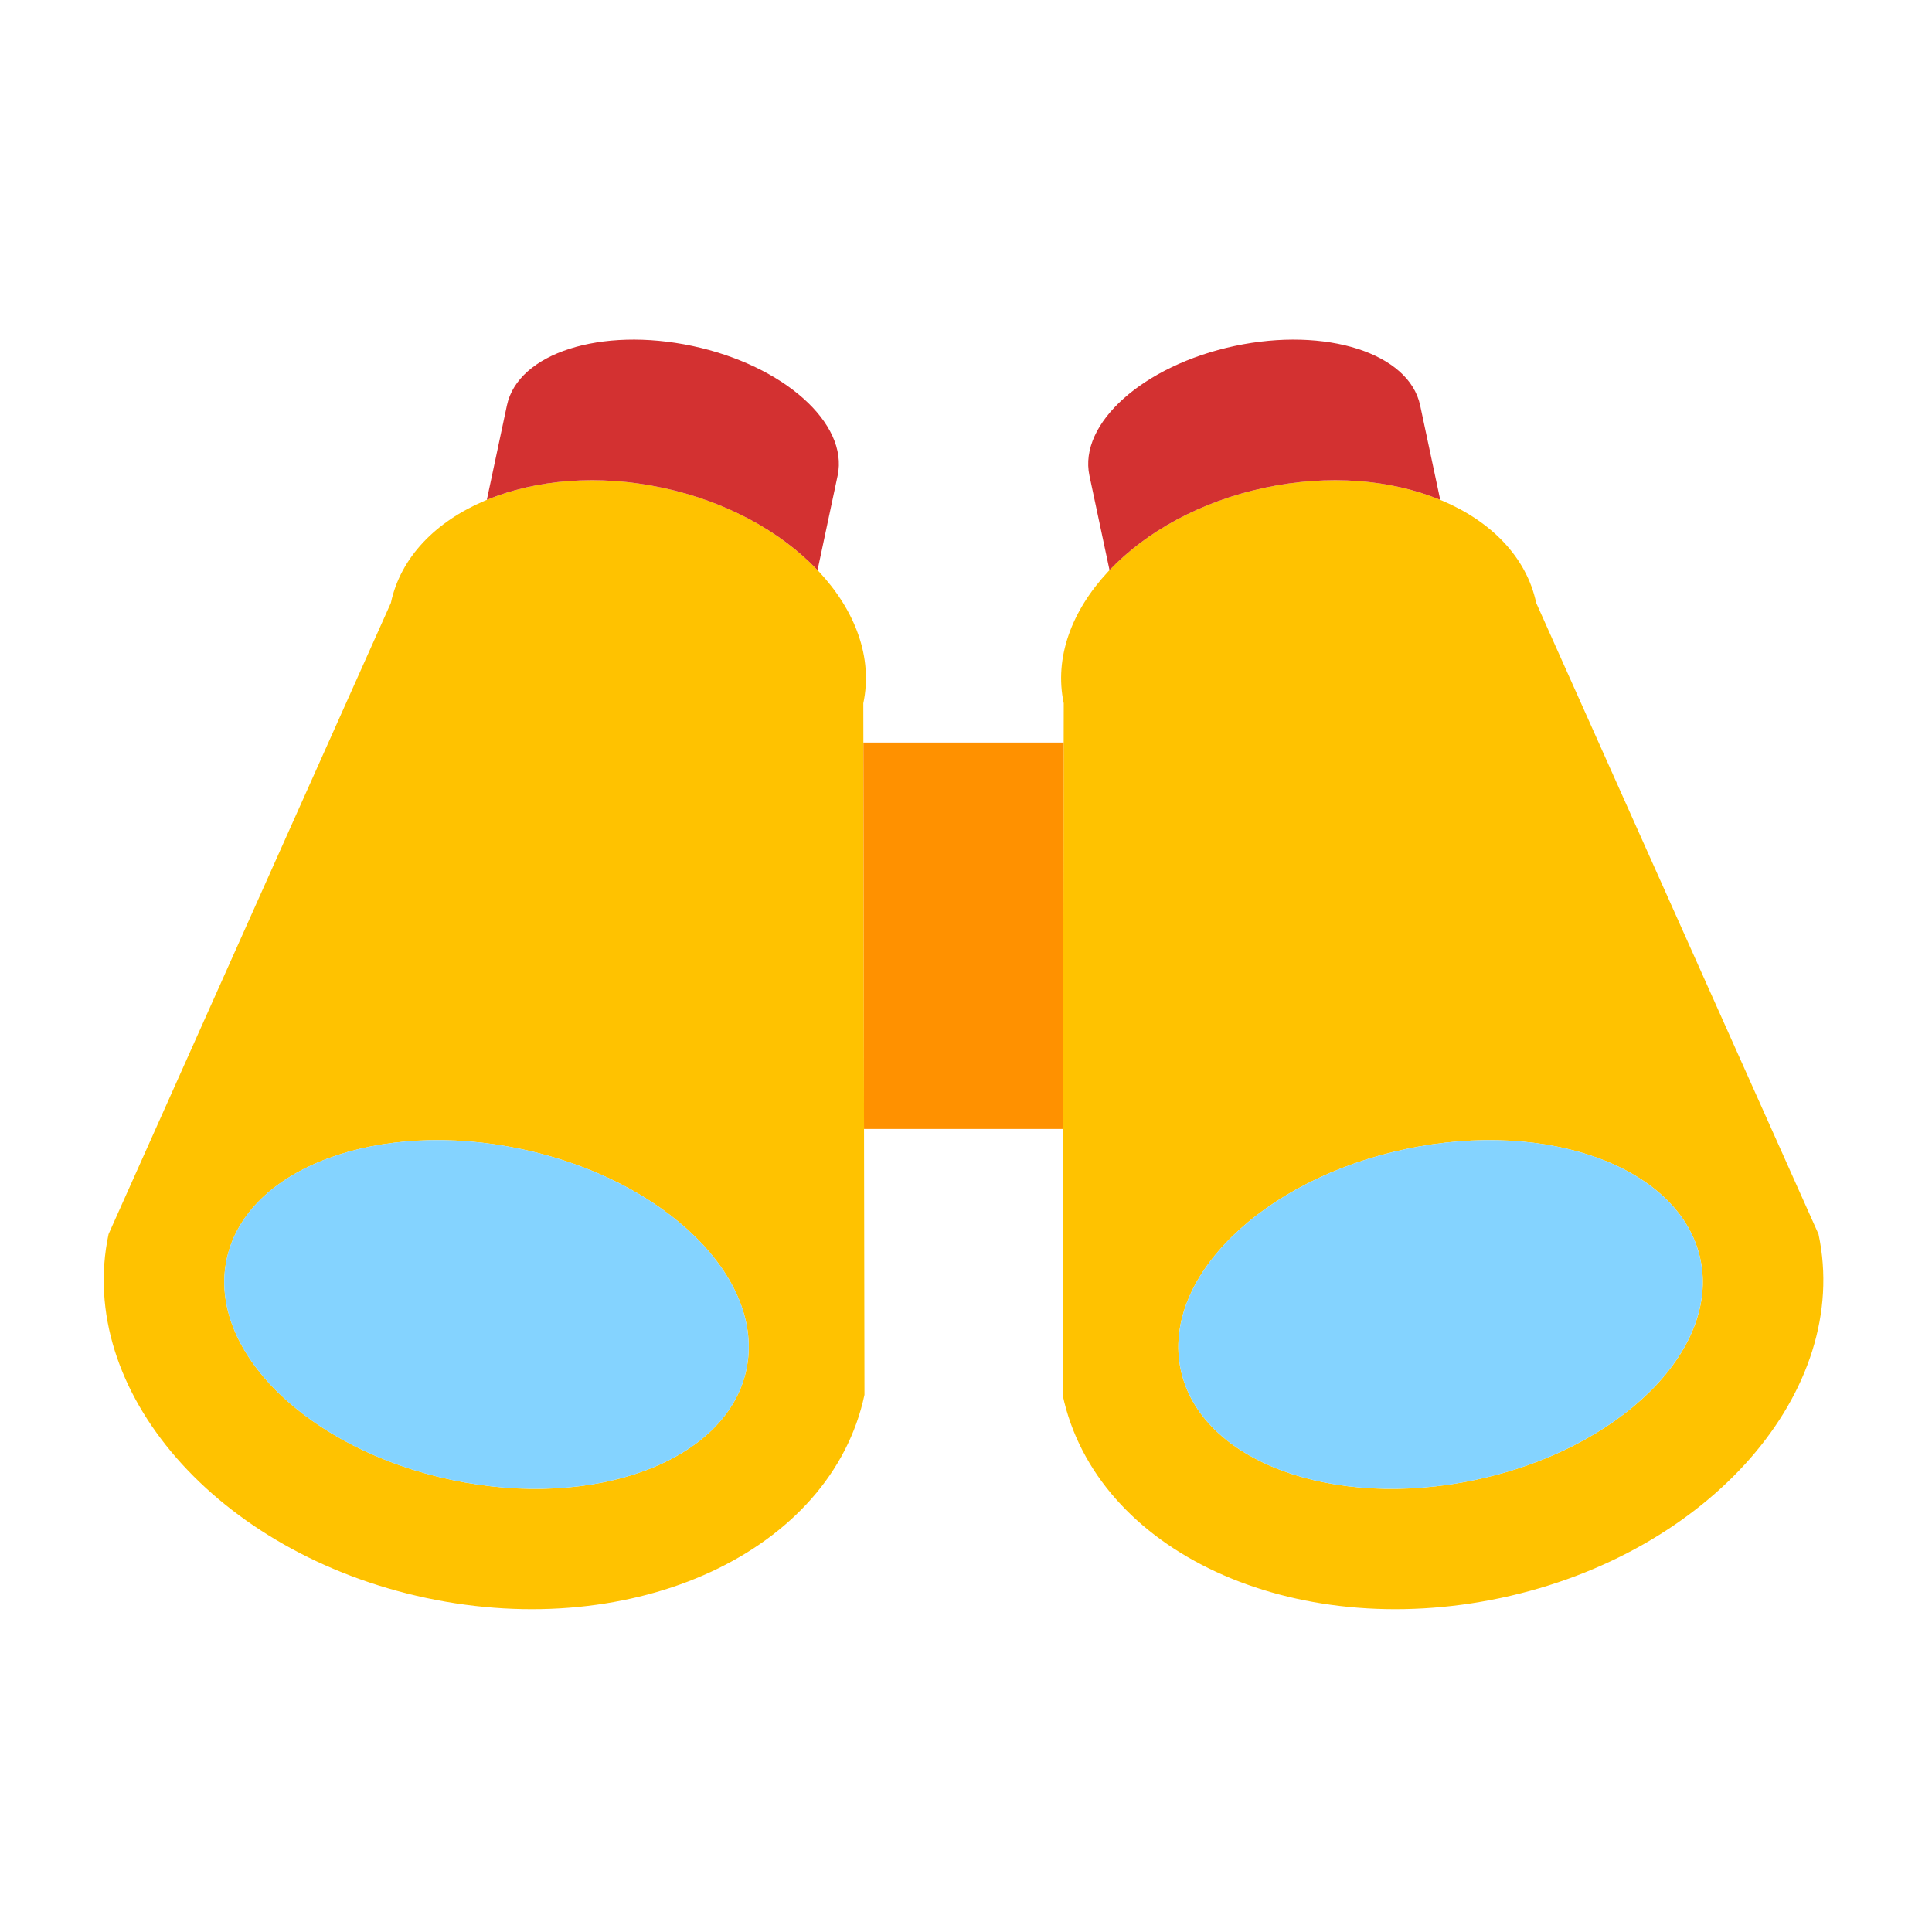 <svg viewBox="0 0 80 80" fill="none">
  <path fill-rule="evenodd" clip-rule="evenodd" d="M27.422 20.195C22.02 19.047 16.989 21.182 16.186 24.963L4.495 51.104C3.117 57.586 9.007 64.331 17.651 66.168C26.294 68.005 34.418 64.24 35.796 57.757L35.748 29.121C36.552 25.34 32.825 21.343 27.422 20.195ZM18.69 61.277C24.632 62.541 30.101 60.499 30.905 56.717C31.709 52.936 27.543 48.846 21.601 47.583C15.658 46.32 10.19 48.362 9.386 52.143C8.582 55.925 12.748 60.014 18.69 61.277Z" fill="#FFC200" />
  <path fill-rule="evenodd" clip-rule="evenodd" d="M28.67 14.326C32.451 15.13 35.145 17.534 34.685 19.694L33.853 23.608C32.346 22.022 30.088 20.762 27.422 20.195C24.756 19.629 22.181 19.861 20.159 20.697L20.991 16.784C21.45 14.623 24.888 13.523 28.67 14.326Z" fill="#D33131" />
  <ellipse cx="20.145" cy="54.43" rx="11" ry="7" transform="rotate(12 20.145 54.43)" fill="#84D3FF" />
  <path fill-rule="evenodd" clip-rule="evenodd" d="M52.374 20.195C57.776 19.047 62.807 21.182 63.61 24.963L75.301 51.104C76.679 57.586 70.789 64.331 62.145 66.168C53.502 68.005 45.378 64.24 44 57.757L44.047 29.121C43.244 25.34 46.971 21.343 52.374 20.195ZM61.106 61.277C55.163 62.541 49.695 60.499 48.891 56.717C48.087 52.936 52.253 48.846 58.195 47.583C64.138 46.32 69.606 48.362 70.41 52.143C71.214 55.925 67.048 60.014 61.106 61.277Z" fill="#FFC200" />
  <path fill-rule="evenodd" clip-rule="evenodd" d="M51.126 14.326C47.345 15.13 44.651 17.534 45.111 19.694L45.943 23.608C47.45 22.022 49.708 20.762 52.374 20.195C55.039 19.629 57.615 19.861 59.637 20.697L58.805 16.784C58.346 14.623 54.908 13.523 51.126 14.326Z" fill="#D33131" />
  <ellipse rx="11" ry="7" transform="matrix(-0.978 0.208 0.208 0.978 59.65 54.43)" fill="#84D3FF" />
  <path fill-rule="evenodd" clip-rule="evenodd" d="M44.045 30.748H35.751L35.777 46.748H44.018L44.045 30.748Z" fill="#FF9100" />
</svg>